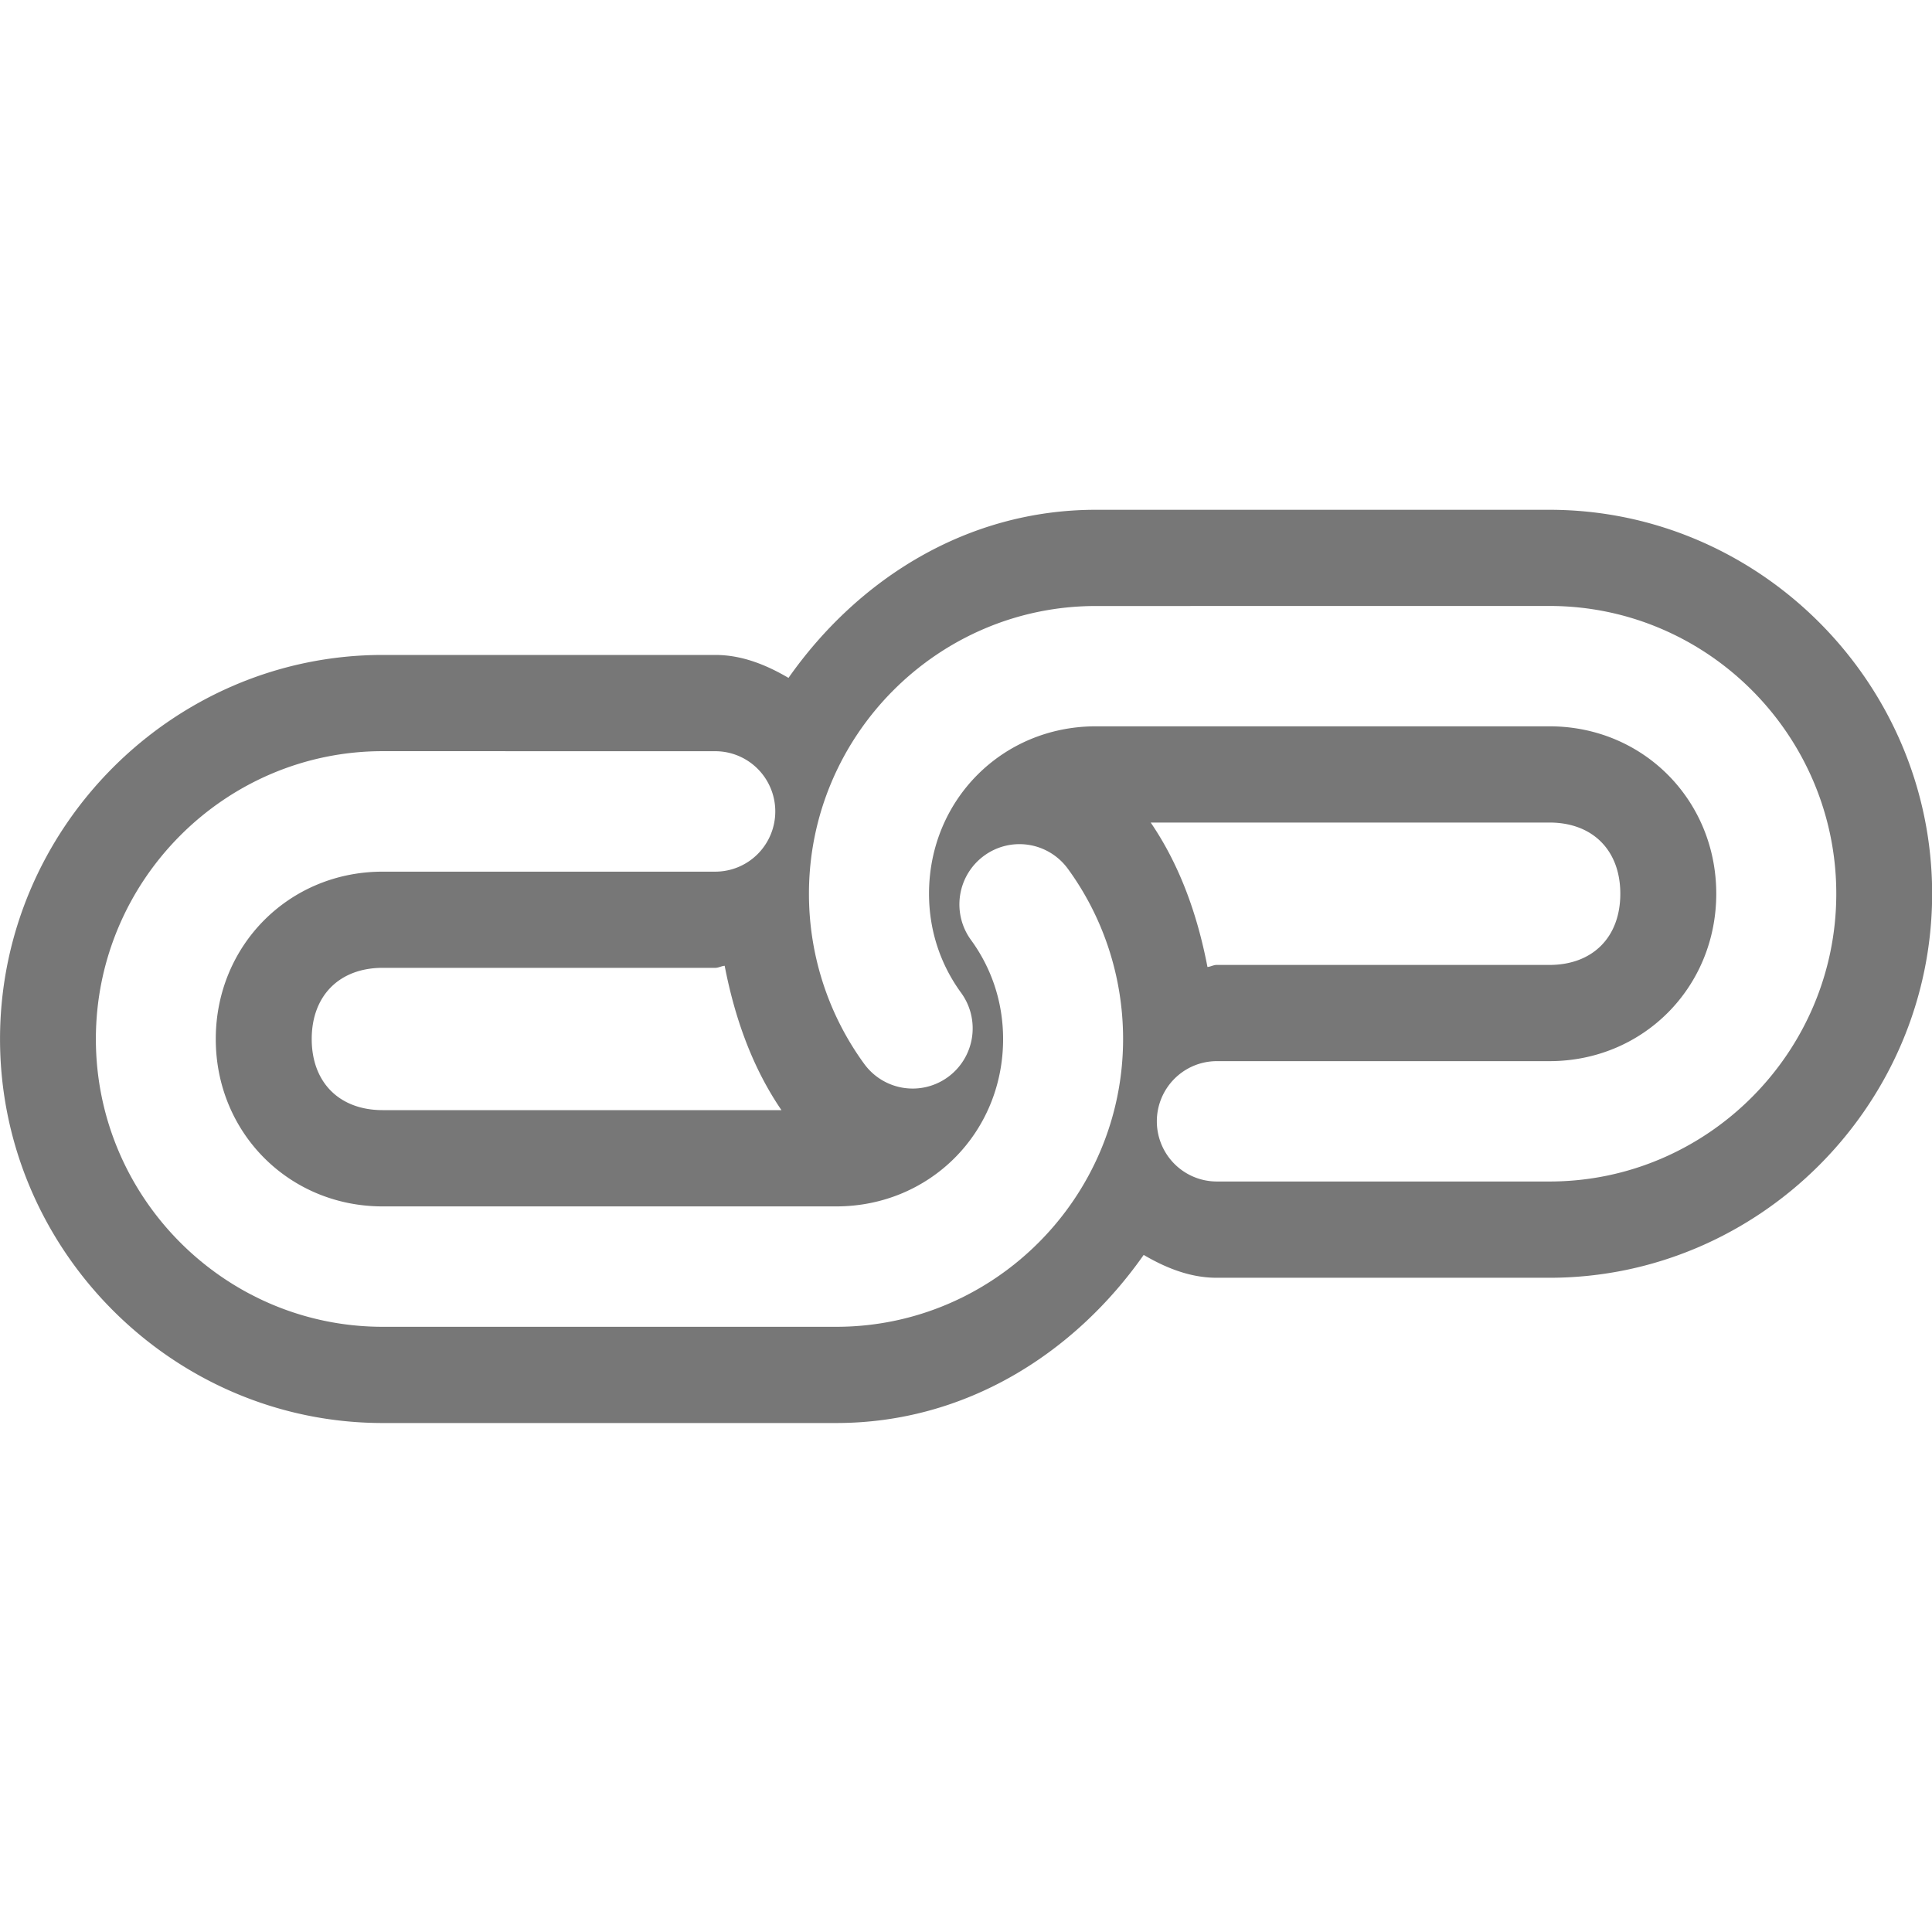 <?xml version="1.0" encoding="UTF-8" standalone="no"?>
<svg
   xmlns:dc="http://purl.org/dc/elements/1.1/"
   xmlns:cc="http://creativecommons.org/ns#"
   xmlns:rdf="http://www.w3.org/1999/02/22-rdf-syntax-ns#"
   xmlns:svg="http://www.w3.org/2000/svg"
   xmlns="http://www.w3.org/2000/svg"
   xmlns:sodipodi="http://sodipodi.sourceforge.net/DTD/sodipodi-0.dtd"
   xmlns:inkscape="http://www.inkscape.org/namespaces/inkscape"
   width="50mm"
   height="50mm"
   viewBox="0 0 50 50"
   version="1.1"
   id="svg5"
   inkscape:version="1.0.2-2 (e86c870879, 2021-01-15)"
   sodipodi:docname="insert link new.svg"
   inkscape:export-filename="bold.png"
   inkscape:export-xdpi="25.4"
   inkscape:export-ydpi="25.4">
  <sodipodi:namedview
     id="namedview7"
     pagecolor="#ffffff"
     bordercolor="#000000"
     borderopacity="0.25"
     inkscape:showpageshadow="2"
     inkscape:pageopacity="0.0"
     inkscape:pagecheckerboard="0"
     inkscape:deskcolor="#d1d1d1"
     inkscape:document-units="mm"
     showgrid="true"
     inkscape:zoom="2.3786088"
     inkscape:cx="19.549242"
     inkscape:cy="107.62594"
     inkscape:window-width="1920"
     inkscape:window-height="1001"
     inkscape:window-x="-9"
     inkscape:window-y="-9"
     inkscape:window-maximized="1"
     inkscape:current-layer="layer1"
     showguides="true"
     inkscape:document-rotation="0">
    <inkscape:grid
       type="xygrid"
       id="grid273"
       enabled="true"
       visible="false"
       dotted="false"
       snapvisiblegridlinesonly="false" />
    <sodipodi:guide
       position="25.012,25.066"
       orientation="0,-1"
       id="guide10146"
       inkscape:locked="false" />
    <sodipodi:guide
       position="25.012,25.302"
       orientation="1,0"
       id="guide10148"
       inkscape:locked="false" />
  </sodipodi:namedview>
  <defs
     id="defs2">
    <inkscape:path-effect
       effect="knot"
       id="path-effect17629"
       is_visible="true"
       lpeversion="1"
       switcher_size="10"
       interruption_width="7"
       prop_to_stroke_width="false"
       add_stroke_width="inkscape_1.0_and_up"
       both="false"
       inverse_width="false"
       add_other_stroke_width="inkscape_1.0_and_up"
       crossing_points_vector="" />
    <inkscape:path-effect
       effect="knot"
       id="path-effect15404"
       is_visible="true"
       lpeversion="1"
       switcher_size="15"
       interruption_width="8"
       prop_to_stroke_width="false"
       add_stroke_width="inkscape_1.0_and_up"
       both="false"
       inverse_width="false"
       add_other_stroke_width="inkscape_1.0_and_up"
       crossing_points_vector="" />
    <inkscape:path-effect
       effect="knot"
       id="path-effect14639"
       is_visible="true"
       lpeversion="1"
       switcher_size="10"
       interruption_width="7"
       prop_to_stroke_width="false"
       add_stroke_width="inkscape_1.0_and_up"
       both="false"
       inverse_width="false"
       add_other_stroke_width="inkscape_1.0_and_up"
       crossing_points_vector="" />
    <inkscape:path-effect
       effect="powerclip"
       id="path-effect8591"
       is_visible="true"
       lpeversion="1"
       inverse="true"
       flatten="false"
       hide_clip="false"
       message="Use fill-rule evenodd on &lt;b&gt;fill and stroke&lt;/b&gt; dialog if no flatten result after convert clip to paths." />
    <inkscape:path-effect
       effect="powerclip"
       id="path-effect5178"
       is_visible="true"
       lpeversion="1"
       inverse="true"
       flatten="false"
       hide_clip="false"
       message="Use fill-rule evenodd on &lt;b&gt;fill and stroke&lt;/b&gt; dialog if no flatten result after convert clip to paths." />
    <clipPath
       clipPathUnits="userSpaceOnUse"
       id="clipPath8587">
      <path
         id="path8589"
         style="display:block;fill:#fcfcfc;fill-opacity:1;stroke-width:0.165"
         d="m 14.729,17.068 v 0.012 a 4.718,3.618 0 0 0 -4.347,3.606 4.718,3.618 0 0 0 4.347,3.606 v 0.012 h 0.371 9.066 v -0.001 a 4.718,3.618 0 0 0 0.039,0.001 4.718,3.618 0 0 0 4.718,-3.618 4.718,3.618 0 0 0 -4.718,-3.618 4.718,3.618 0 0 0 -0.039,0.001 v -0.001 h -9.066 z" />
    </clipPath>
    <clipPath
       clipPathUnits="userSpaceOnUse"
       id="clipPath8587-1">
      <path
         id="path8589-3"
         style="display:none;fill:#fcfcfc;fill-opacity:1;stroke-width:0.165"
         d="m 14.729,17.068 v 0.012 a 4.718,3.618 0 0 0 -4.347,3.606 4.718,3.618 0 0 0 4.347,3.606 v 0.012 h 0.371 9.066 v -0.001 a 4.718,3.618 0 0 0 0.039,0.001 4.718,3.618 0 0 0 4.718,-3.618 4.718,3.618 0 0 0 -4.718,-3.618 4.718,3.618 0 0 0 -0.039,0.001 v -0.001 h -9.066 z" />
      <path
         id="lpe_path-effect8591-4"
         style="fill:#fcfcfc;fill-opacity:1;stroke-width:0.165"
         class="powerclip"
         d="M 0.899,8.686 H 38.406 V 32.686 H 0.899 Z m 13.831,8.382 v 0.012 a 4.718,3.618 0 0 0 -4.347,3.606 4.718,3.618 0 0 0 4.347,3.606 v 0.012 h 0.371 9.066 v -0.001 a 4.718,3.618 0 0 0 0.039,0.001 4.718,3.618 0 0 0 4.718,-3.618 4.718,3.618 0 0 0 -4.718,-3.618 4.718,3.618 0 0 0 -0.039,0.001 v -0.001 h -9.066 z" />
    </clipPath>
    <inkscape:path-effect
       effect="powerclip"
       id="path-effect8591-8"
       is_visible="true"
       lpeversion="1"
       inverse="true"
       flatten="false"
       hide_clip="false"
       message="Use fill-rule evenodd on &lt;b&gt;fill and stroke&lt;/b&gt; dialog if no flatten result after convert clip to paths." />
    <clipPath
       clipPathUnits="userSpaceOnUse"
       id="clipath_lpe_path-effect8591-8">
      <path
         id="path8632"
         style="display:block;fill:#fcfcfc;fill-opacity:1;stroke-width:0.165"
         d="m 14.729,17.068 v 0.012 a 4.718,3.618 0 0 0 -4.347,3.606 4.718,3.618 0 0 0 4.347,3.606 v 0.012 h 0.371 9.066 v -0.001 a 4.718,3.618 0 0 0 0.039,0.001 4.718,3.618 0 0 0 4.718,-3.618 4.718,3.618 0 0 0 -4.718,-3.618 4.718,3.618 0 0 0 -0.039,0.001 v -0.001 h -9.066 z" />
    </clipPath>
    <clipPath
       clipPathUnits="userSpaceOnUse"
       id="clipPath8587-5">
      <path
         id="path8589-4"
         style="display:none;fill:#fcfcfc;fill-opacity:1;stroke-width:0.165"
         d="m 14.729,17.068 v 0.012 a 4.718,3.618 0 0 0 -4.347,3.606 4.718,3.618 0 0 0 4.347,3.606 v 0.012 h 0.371 9.066 v -0.001 a 4.718,3.618 0 0 0 0.039,0.001 4.718,3.618 0 0 0 4.718,-3.618 4.718,3.618 0 0 0 -4.718,-3.618 4.718,3.618 0 0 0 -0.039,0.001 v -0.001 h -9.066 z" />
      <path
         id="lpe_path-effect8591-6"
         style="fill:#fcfcfc;fill-opacity:1;stroke-width:0.165"
         class="powerclip"
         d="M 0.899,8.686 H 38.406 V 32.686 H 0.899 Z m 13.831,8.382 v 0.012 a 4.718,3.618 0 0 0 -4.347,3.606 4.718,3.618 0 0 0 4.347,3.606 v 0.012 h 0.371 9.066 v -0.001 a 4.718,3.618 0 0 0 0.039,0.001 4.718,3.618 0 0 0 4.718,-3.618 4.718,3.618 0 0 0 -4.718,-3.618 4.718,3.618 0 0 0 -0.039,0.001 v -0.001 h -9.066 z" />
    </clipPath>
    <inkscape:path-effect
       effect="powerclip"
       id="path-effect8591-5"
       is_visible="true"
       lpeversion="1"
       inverse="true"
       flatten="false"
       hide_clip="false"
       message="Use fill-rule evenodd on &lt;b&gt;fill and stroke&lt;/b&gt; dialog if no flatten result after convert clip to paths." />
    <clipPath
       clipPathUnits="userSpaceOnUse"
       id="clipath_lpe_path-effect8591-5">
      <path
         id="path9414"
         style="display:block;fill:#fcfcfc;fill-opacity:1;stroke-width:0.165"
         d="m 14.729,17.068 v 0.012 a 4.718,3.618 0 0 0 -4.347,3.606 4.718,3.618 0 0 0 4.347,3.606 v 0.012 h 0.371 9.066 v -0.001 a 4.718,3.618 0 0 0 0.039,0.001 4.718,3.618 0 0 0 4.718,-3.618 4.718,3.618 0 0 0 -4.718,-3.618 4.718,3.618 0 0 0 -0.039,0.001 v -0.001 h -9.066 z" />
    </clipPath>
    <inkscape:path-effect
       effect="knot"
       id="path-effect14639-0"
       is_visible="true"
       lpeversion="1"
       switcher_size="15"
       interruption_width="3"
       prop_to_stroke_width="false"
       add_stroke_width="inkscape_1.0_and_up"
       both="false"
       inverse_width="false"
       add_other_stroke_width="inkscape_1.0_and_up"
       crossing_points_vector="" />
    <inkscape:path-effect
       effect="knot"
       id="path-effect14639-6"
       is_visible="true"
       lpeversion="1"
       switcher_size="10"
       interruption_width="7"
       prop_to_stroke_width="false"
       add_stroke_width="inkscape_1.0_and_up"
       both="false"
       inverse_width="false"
       add_other_stroke_width="inkscape_1.0_and_up"
       crossing_points_vector="" />
    <filter
       inkscape:collect="always"
       style="color-interpolation-filters:sRGB"
       id="filter894"
       x="-8.8213246e-05"
       width="1"
       y="-0"
       height="1">
      <feGaussianBlur
         inkscape:collect="always"
         stdDeviation="0.002"
         id="feGaussianBlur896" />
    </filter>
  </defs>
  <g
     inkscape:label="Layer 1"
     inkscape:groupmode="layer"
     id="layer1">
    <path
       id="path17656"
       style="color:#000000;fill:#777777;fill-opacity:1;stroke-linecap:round;filter:url(#filter894)"
       sodipodi:type="inkscape:offset"
       inkscape:radius="2.1134548"
       inkscape:original="M 28.039062 18.306641 C 24.559054 18.306641 21.714844 21.148897 21.714844 24.628906 C 21.714845 26.021188 22.167491 27.320947 22.933594 28.367188 A 1.322915 1.322915 0 0 0 24.783203 28.652344 A 1.322915 1.322915 0 0 0 25.068359 26.804688 C 24.623142 26.196672 24.361328 25.453065 24.361328 24.628906 C 24.361328 22.56892 25.979076 20.951172 28.039062 20.951172 L 38.039062 20.951172 C 40.099049 20.951172 41.714844 22.56892 41.714844 24.628906 C 41.714844 26.688892 40.099049 28.306641 38.039062 28.306641 L 30.705078 28.306641 A 1.322915 1.322915 0 0 0 29.382812 29.628906 A 1.322915 1.322915 0 0 0 30.705078 30.951172 L 38.039062 30.951172 C 41.519073 30.951172 44.361328 28.108914 44.361328 24.628906 C 44.361328 21.148897 41.519071 18.306641 38.039062 18.306641 L 28.039062 18.306641 z M 12.318359 21.496094 C 8.8383519 21.496094 5.9960937 24.340304 5.9960938 27.820312 C 5.9960938 31.300321 8.8383519 34.142578 12.318359 34.142578 L 22.318359 34.142578 C 25.798368 34.142578 28.640625 31.300324 28.640625 27.820312 C 28.640625 26.42803 28.189932 25.126316 27.423828 24.080078 A 1.322915 1.322915 0 0 0 25.574219 23.794922 A 1.322915 1.322915 0 0 0 25.289062 25.644531 C 25.734279 26.252547 25.996094 26.996153 25.996094 27.820312 C 25.996094 29.880298 24.378345 31.496094 22.318359 31.496094 L 12.318359 31.496094 C 10.258373 31.496094 8.6406251 29.880301 8.640625 27.820312 C 8.640625 25.760327 10.258373 24.142578 12.318359 24.142578 L 19.650391 24.142578 A 1.322915 1.322915 0 0 0 20.974609 22.820312 A 1.322915 1.322915 0 0 0 19.650391 21.496094 L 12.318359 21.496094 z "
       d="m 28.039,16.193 c -2.839,0 -5.243,1.52 -6.775,3.693 -0.497,-0.291 -1.033,-0.504 -1.613,-0.504 h -7.332 c -4.632,0 -8.436,3.807 -8.436,8.438 0,4.631 3.805,8.436 8.436,8.436 h 10 c 2.839,0 5.244,-1.52 6.775,-3.693 0.496,0.29 1.031,0.502 1.609,0.502 a 2.114,2.114 0 0 0 0.002,0 h 7.334 c 4.631,0 8.436,-3.805 8.436,-8.436 0,-4.631 -3.805,-8.436 -8.436,-8.436 z m 1.209,6.871 h 8.791 c 0.953,0 1.562,0.61 1.562,1.564 0,0.955 -0.609,1.564 -1.562,1.564 h -7.334 a 2.114,2.114 0 0 0 -0.002,0 c -0.071,3.5e-5 -0.133,0.04 -0.203,0.045 -0.222,-1.151 -0.61,-2.237 -1.252,-3.174 z m -9.391,3.146 c 0.223,1.151 0.611,2.237 1.252,3.172 h -8.791 c -0.955,0 -1.564,-0.609 -1.564,-1.562 0,-0.953 0.611,-1.564 1.564,-1.564 h 7.332 c 0.072,2.4e-5 0.136,-0.04 0.207,-0.045 z"
       transform="matrix(1.174,0,0,1.178,-4.558,-5.882)" />
    <path
       style="color:#000000;fill:#ffffff;stroke-linecap:round;filter:url(#filter894);fill-opacity:1"
       d="m 28.039,18.307 c -3.48,0 -6.324,2.842 -6.324,6.322 1e-6,1.392 0.453,2.692 1.219,3.738 a 1.323,1.323 0 0 0 1.85,0.285 1.323,1.323 0 0 0 0.285,-1.848 c -0.445,-0.608 -0.707,-1.352 -0.707,-2.176 0,-2.06 1.618,-3.678 3.678,-3.678 h 10 c 2.06,0 3.676,1.618 3.676,3.678 0,2.06 -1.616,3.678 -3.676,3.678 h -7.334 a 1.323,1.323 0 0 0 -1.322,1.322 1.323,1.323 0 0 0 1.322,1.322 h 7.334 c 3.48,0 6.322,-2.842 6.322,-6.322 0,-3.48 -2.842,-6.322 -6.322,-6.322 z m -15.721,3.189 c -3.48,0 -6.322,2.844 -6.322,6.324 0,3.48 2.842,6.322 6.322,6.322 h 10 c 3.48,0 6.322,-2.842 6.322,-6.322 0,-1.392 -0.451,-2.694 -1.217,-3.74 a 1.323,1.323 0 0 0 -1.85,-0.285 1.323,1.323 0 0 0 -0.285,1.85 c 0.445,0.608 0.707,1.352 0.707,2.176 0,2.06 -1.618,3.676 -3.678,3.676 h -10 c -2.06,0 -3.678,-1.616 -3.678,-3.676 0,-2.06 1.618,-3.678 3.678,-3.678 h 7.332 a 1.323,1.323 0 0 0 1.324,-1.322 1.323,1.323 0 0 0 -1.324,-1.324 z"
       id="path17625"
       transform="matrix(1.174,0,0,1.178,-4.558,-5.882)" />
  </g>
</svg>
